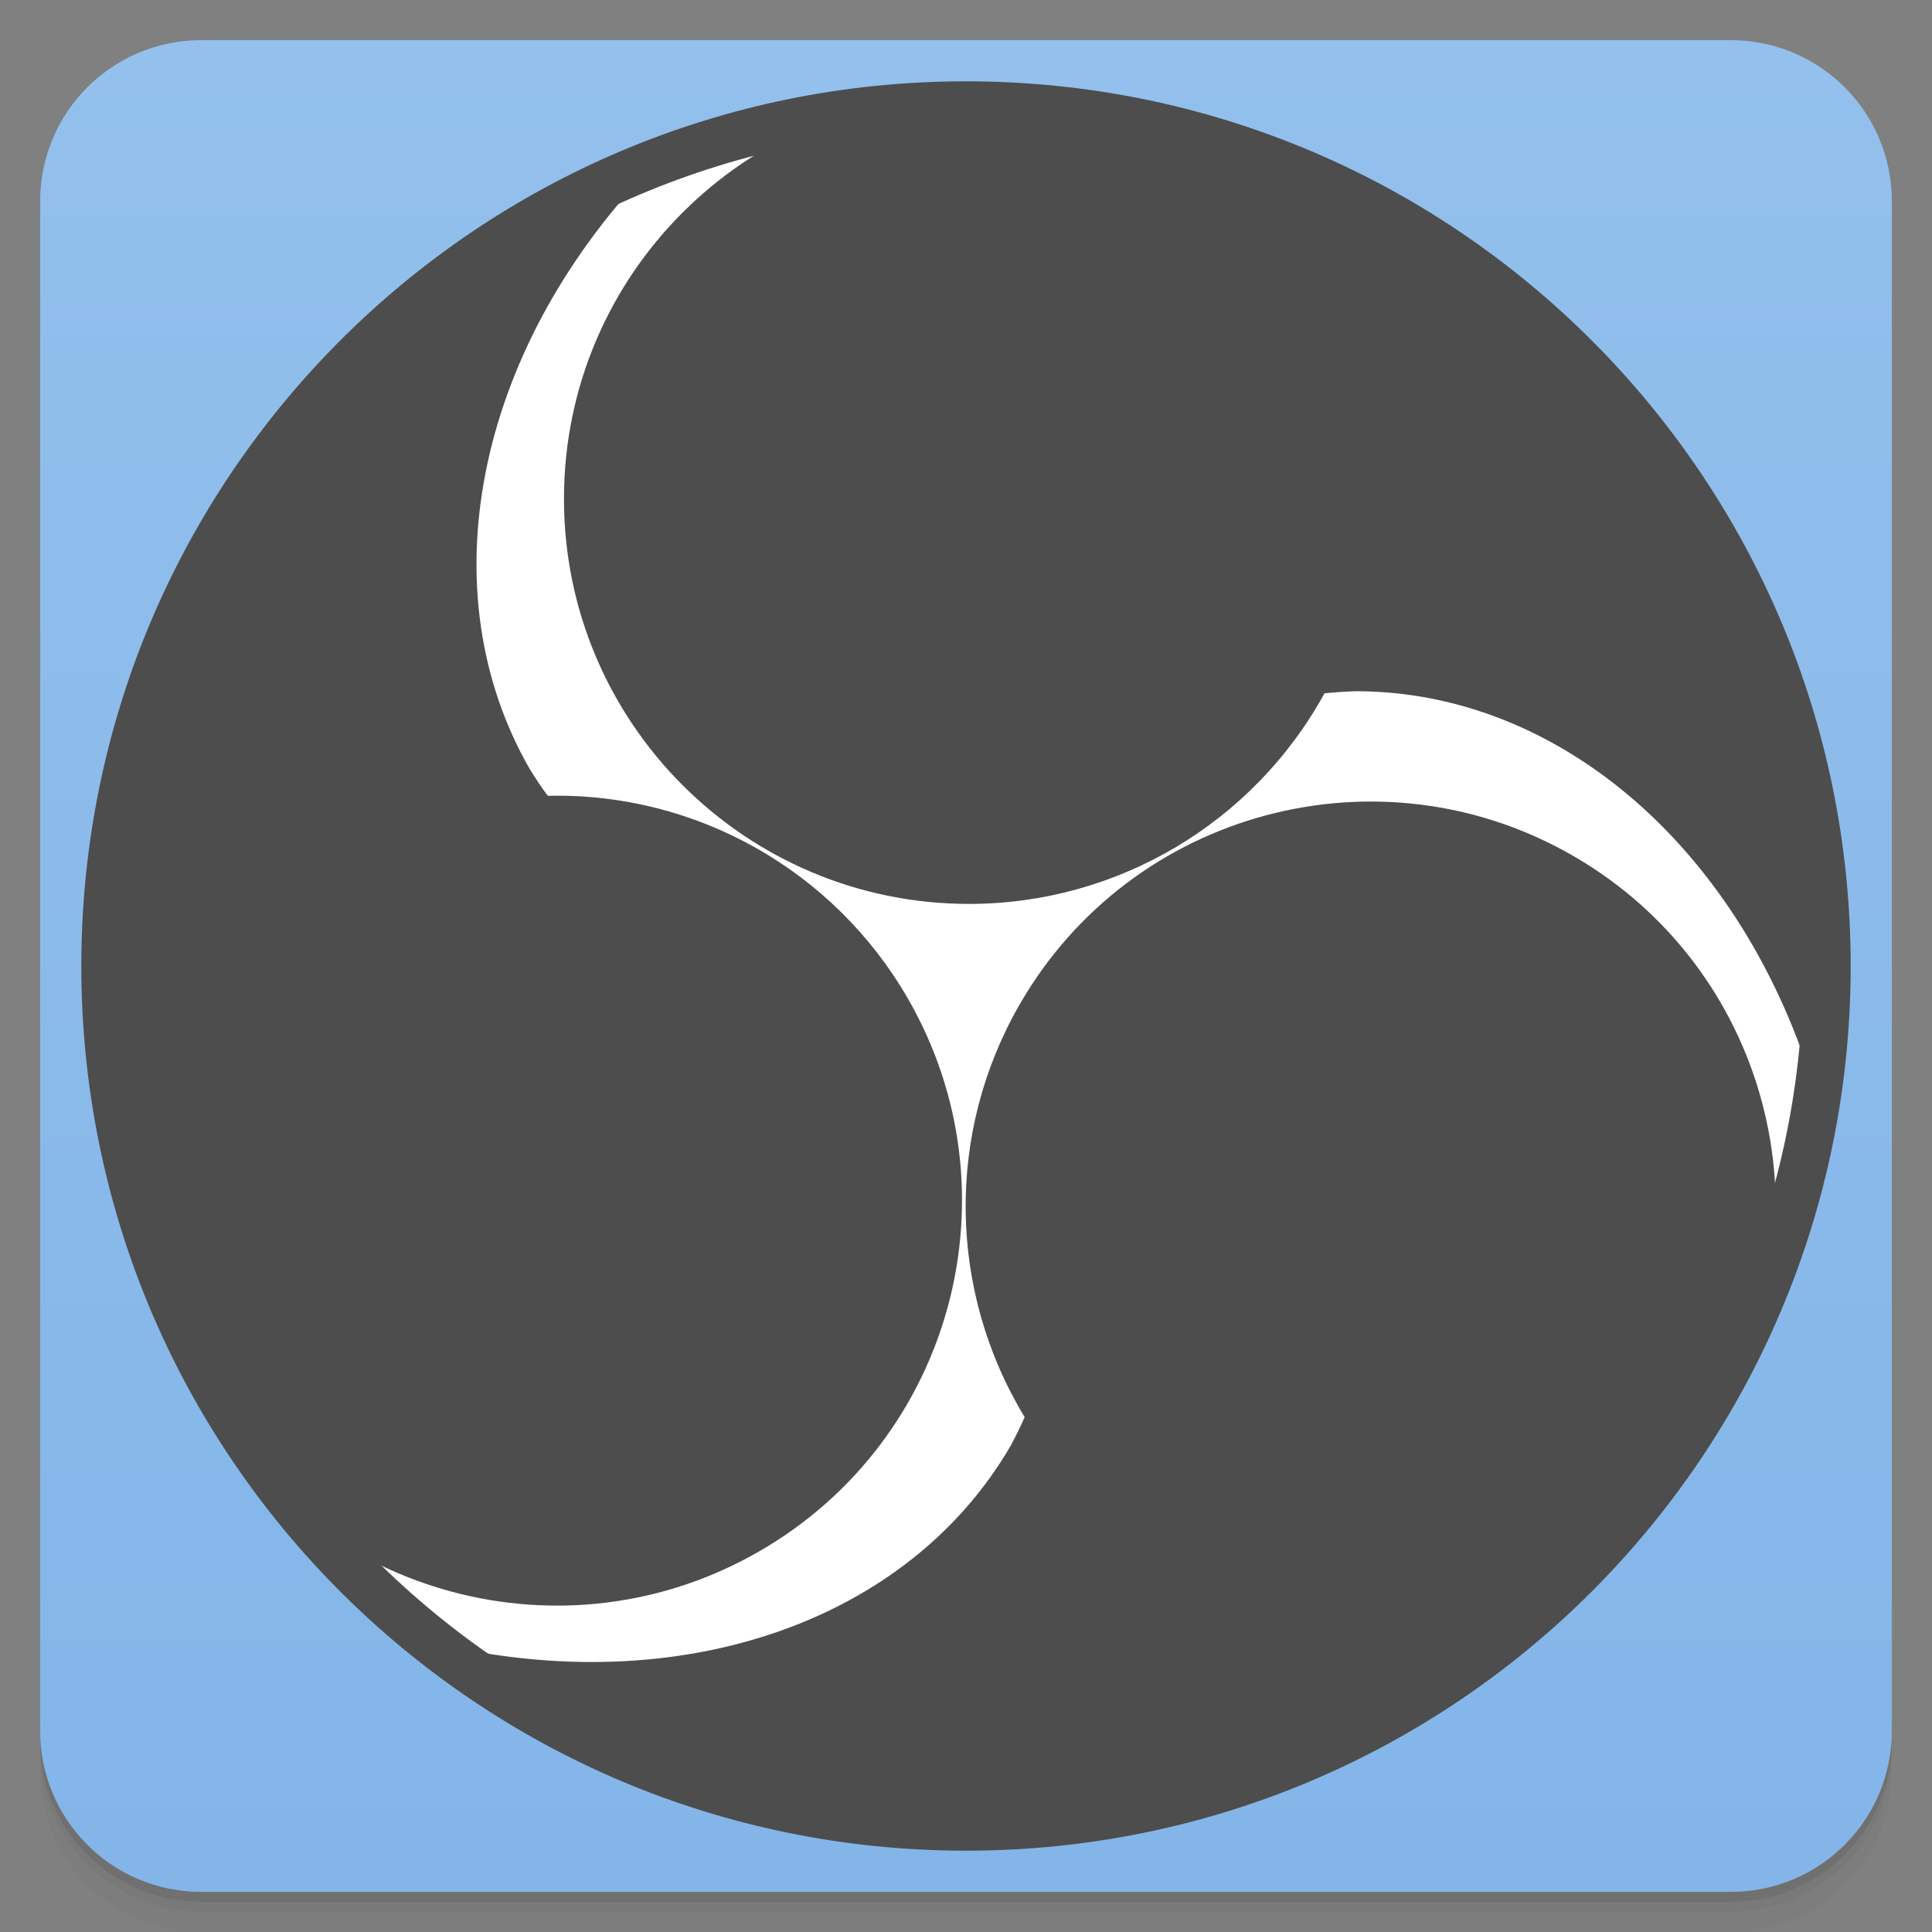 
<svg xmlns="http://www.w3.org/2000/svg" xmlns:xlink="http://www.w3.org/1999/xlink" width="22px" height="22px" viewBox="0 0 22 22" version="1.1">
<rect x="0" y="0" width="22" height="22" fill="#808080" stroke="none"/>
<defs>
<linearGradient id="linear0" gradientUnits="userSpaceOnUse" x1="1" y1="0" x2="47" y2="0" gradientTransform="matrix(0,-0.458,0.458,0,0.001,22)">
<stop offset="0" style="stop-color:rgb(51.373%,70.98%,91.373%);stop-opacity:1;"/>
<stop offset="1" style="stop-color:rgb(57.647%,75.294%,92.549%);stop-opacity:1;"/>
</linearGradient>
</defs>
<g id="surface1">
<path style=" stroke:none;fill-rule:nonzero;fill:rgb(0%,0%,0%);fill-opacity:0.02;" d="M 0.457 19.707 L 0.457 19.824 C 0.457 20.84 1.277 21.656 2.293 21.656 L 19.707 21.656 C 20.723 21.656 21.543 20.84 21.543 19.824 L 21.543 19.707 C 21.543 20.723 20.723 21.543 19.707 21.543 L 2.293 21.543 C 1.277 21.543 0.457 20.723 0.457 19.707 Z M 0.457 19.938 L 0.457 20.168 C 0.457 21.184 1.277 22 2.293 22 L 19.707 22 C 20.723 22 21.543 21.184 21.543 20.168 L 21.543 19.938 C 21.543 20.953 20.723 21.77 19.707 21.77 L 2.293 21.77 C 1.277 21.77 0.457 20.953 0.457 19.938 Z M 0.457 19.938 "/>
<path style=" stroke:none;fill-rule:nonzero;fill:rgb(0%,0%,0%);fill-opacity:0.051;" d="M 0.457 19.824 L 0.457 19.938 C 0.457 20.953 1.277 21.77 2.293 21.77 L 19.707 21.77 C 20.723 21.77 21.543 20.953 21.543 19.938 L 21.543 19.824 C 21.543 20.84 20.723 21.656 19.707 21.656 L 2.293 21.656 C 1.277 21.656 0.457 20.84 0.457 19.824 Z M 0.457 19.824 "/>
<path style=" stroke:none;fill-rule:nonzero;fill:rgb(0%,0%,0%);fill-opacity:0.102;" d="M 0.457 19.707 L 0.457 19.824 C 0.457 20.84 1.277 21.656 2.293 21.656 L 19.707 21.656 C 20.723 21.656 21.543 20.84 21.543 19.824 L 21.543 19.707 C 21.543 20.723 20.723 21.543 19.707 21.543 L 2.293 21.543 C 1.277 21.543 0.457 20.723 0.457 19.707 Z M 0.457 19.707 "/>
<path style=" stroke:none;fill-rule:nonzero;fill:url(#linear0);" d="M 0.457 19.707 L 0.457 2.293 C 0.457 1.277 1.277 0.457 2.293 0.457 L 19.707 0.457 C 20.723 0.457 21.543 1.277 21.543 2.293 L 21.543 19.707 C 21.543 20.723 20.723 21.543 19.707 21.543 L 2.293 21.543 C 1.277 21.543 0.457 20.723 0.457 19.707 Z M 0.457 19.707 "/>
<path style=" stroke:none;fill-rule:nonzero;fill:rgb(100%,100%,100%);fill-opacity:1;" d="M 20.82 11.012 C 20.82 16.445 16.414 20.855 10.977 20.855 C 5.543 20.855 1.133 16.445 1.133 11.012 C 1.133 5.574 5.543 1.168 10.977 1.168 C 16.414 1.168 20.82 5.574 20.82 11.012 Z M 20.82 11.012 "/>
<path style=" stroke:none;fill-rule:nonzero;fill:rgb(30.196%,30.196%,30.196%);fill-opacity:1;" d="M 11 0.926 C 5.434 0.926 0.926 5.434 0.926 11 C 0.926 16.566 5.434 21.074 11 21.074 C 16.566 21.074 21.074 16.566 21.074 11 C 21.074 5.434 16.566 0.926 11 0.926 Z M 11 1.465 C 16.266 1.465 20.535 5.734 20.535 11 C 20.535 16.266 16.266 20.535 11 20.535 C 5.734 20.535 1.465 16.266 1.465 11 C 1.465 5.734 5.734 1.465 11 1.465 Z M 11 1.465 "/>
<path style=" stroke:none;fill-rule:nonzero;fill:rgb(30.196%,30.196%,30.196%);fill-opacity:1;" d="M 11.035 1.07 C 8.488 1.07 6.422 3.133 6.422 5.68 C 6.422 8.227 8.488 10.293 11.035 10.293 C 12.719 10.293 14.27 9.375 15.082 7.895 C 15.199 7.883 15.32 7.875 15.438 7.871 C 17.773 7.871 19.859 9.695 20.672 12.441 C 20.773 11.891 20.828 11.336 20.828 10.777 C 20.828 6.215 17.547 2.316 13.051 1.539 C 12.422 1.234 11.734 1.07 11.035 1.07 Z M 11.035 1.07 "/>
<path style=" stroke:none;fill-rule:nonzero;fill:rgb(30.196%,30.196%,30.196%);fill-opacity:1;" d="M 2.348 15.977 C 3.621 18.184 6.441 18.938 8.648 17.664 C 10.855 16.391 11.609 13.57 10.336 11.367 C 9.492 9.906 7.922 9.023 6.238 9.062 C 6.164 8.965 6.098 8.863 6.035 8.762 C 4.871 6.742 5.406 4.023 7.379 1.945 C 6.852 2.133 6.344 2.363 5.855 2.641 C 1.906 4.922 0.172 9.715 1.746 13.996 C 1.797 14.691 2 15.371 2.348 15.977 Z M 2.348 15.977 "/>
<path style=" stroke:none;fill-rule:nonzero;fill:rgb(30.196%,30.196%,30.196%);fill-opacity:1;" d="M 19.602 16.047 C 20.875 13.84 20.121 11.02 17.914 9.746 C 15.707 8.473 12.887 9.227 11.613 11.434 C 10.77 12.895 10.793 14.695 11.668 16.137 C 11.621 16.246 11.566 16.355 11.512 16.457 C 10.34 18.48 7.719 19.375 4.934 18.707 C 5.359 19.07 5.816 19.395 6.301 19.676 C 10.25 21.957 15.266 21.062 18.188 17.555 C 18.766 17.168 19.25 16.648 19.602 16.047 Z M 19.602 16.047 "/>
</g>
</svg>
